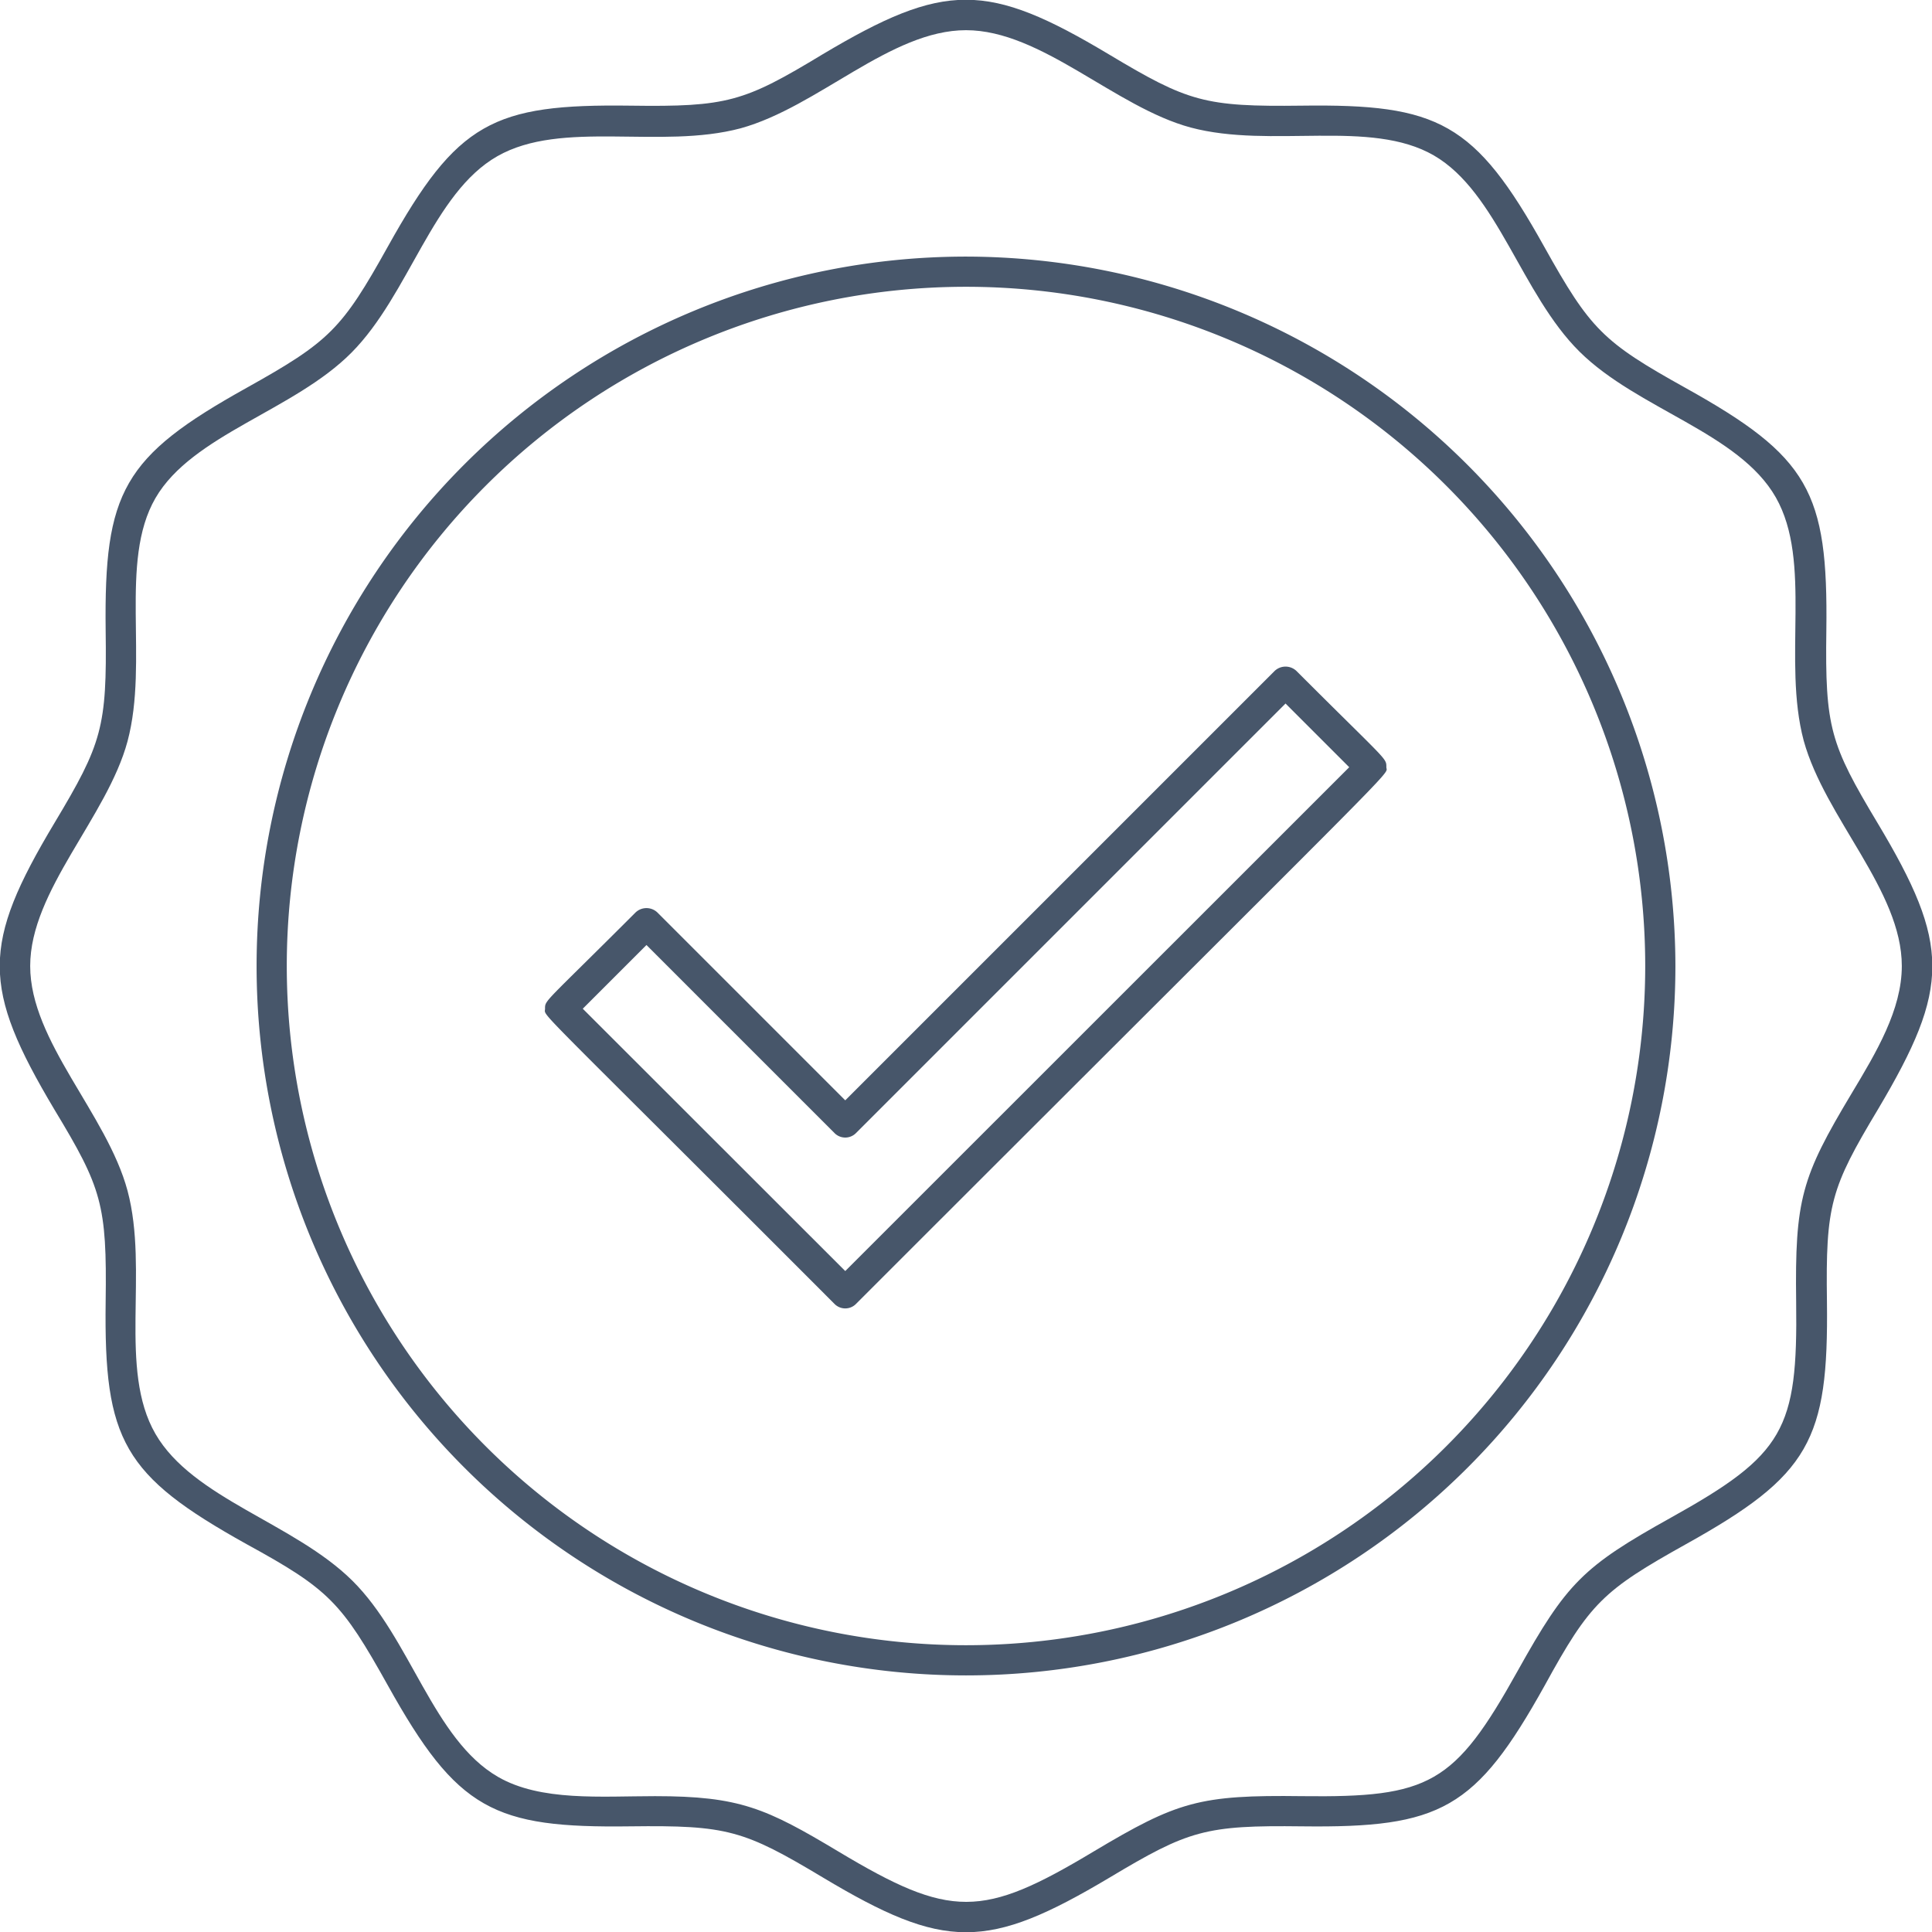 <svg xmlns="http://www.w3.org/2000/svg" viewBox="0 0 128 128"><defs><style>.cls-1{fill:#47566a;}</style></defs><title>Done</title><g id="Done"><path class="cls-1" d="M64,17a47,47,0,1,0,47,47A47.07,47.07,0,0,0,64,17Zm0,92a45,45,0,1,1,45-45A45,45,0,0,1,64,109Z"/><path class="cls-1" d="M124.39,54.52c-3.13-5.22-3.48-6.32-3.39-12.76.12-9.2-1.16-11.51-9.33-16.06-5.48-3.05-6.3-3.87-9.37-9.37-4.59-8.24-7-9.45-16.06-9.33-6.43.08-7.52-.25-12.76-3.39-8.07-4.83-10.88-4.84-19,0C49.29,6.75,48.19,7.09,41.76,7c-9.1-.12-11.47,1.09-16.06,9.33-3.05,5.48-3.87,6.3-9.37,9.37C8.14,30.26,6.89,32.57,7,41.76c.09,6.41-.24,7.51-3.39,12.76-4.83,8.07-4.84,10.88,0,19C6.74,78.7,7.09,79.8,7,86.24c-.12,9.2,1.16,11.51,9.33,16.06,5.48,3,6.3,3.87,9.37,9.37,4.6,8.26,7,9.45,16.06,9.33,6.43-.08,7.52.25,12.76,3.39,8.07,4.83,10.88,4.84,19,0,5.23-3.13,6.32-3.47,12.76-3.39,9.17.11,11.49-1.12,16.06-9.33,3-5.48,3.87-6.3,9.37-9.37,8.19-4.56,9.44-6.87,9.33-16.06-.09-6.41.24-7.51,3.39-12.76C129.22,65.41,129.23,62.6,124.39,54.52Zm-1.72,17.93c-3.32,5.54-3.76,7-3.67,13.82.11,8.45-.79,10.1-8.3,14.28-5.82,3.24-6.9,4.32-10.15,10.15-4.19,7.53-5.84,8.4-14.28,8.3-6.81-.09-8.26.35-13.82,3.67-7.38,4.43-9.46,4.46-16.9,0C50.76,119.8,49,119,43.4,119c-3.56,0-7.58.36-10.41-1.28-4.29-2.48-5.79-9.18-9.65-13S12.78,99.29,10.3,95,9.87,84.22,8.45,78.89C7.08,73.79,2,69,2,64s5.1-9.87,6.45-14.89C9.87,43.79,7.86,37.21,10.3,33s9.18-5.79,13-9.65,5.37-10.56,9.65-13,10.8-.43,16.12-1.85C54.21,7.08,59,2,64,2s9.87,5.1,14.89,6.45C84.22,9.87,90.79,7.86,95,10.3s5.79,9.18,9.65,13,10.56,5.37,13,9.65.43,10.79,1.85,16.12C120.92,54.21,126,59,126,64,126,66.9,124.31,69.72,122.67,72.45Z"/><path class="cls-1" d="M85.89,44.45a1.05,1.05,0,0,0-1.44,0L56,72.9,43.55,60.45a1.05,1.05,0,0,0-1.44,0c-6.06,6.06-6,5.79-6,6.38S34.93,66,55.28,86.38a1,1,0,0,0,1.44,0C93.93,49.17,91.85,51.46,91.85,50.83S91.94,50.5,85.89,44.45ZM56,84.21,38.61,66.83l4.22-4.22L55.28,75.06a1,1,0,0,0,1.44,0L85.17,46.61l4.22,4.22Z"/></g></svg>